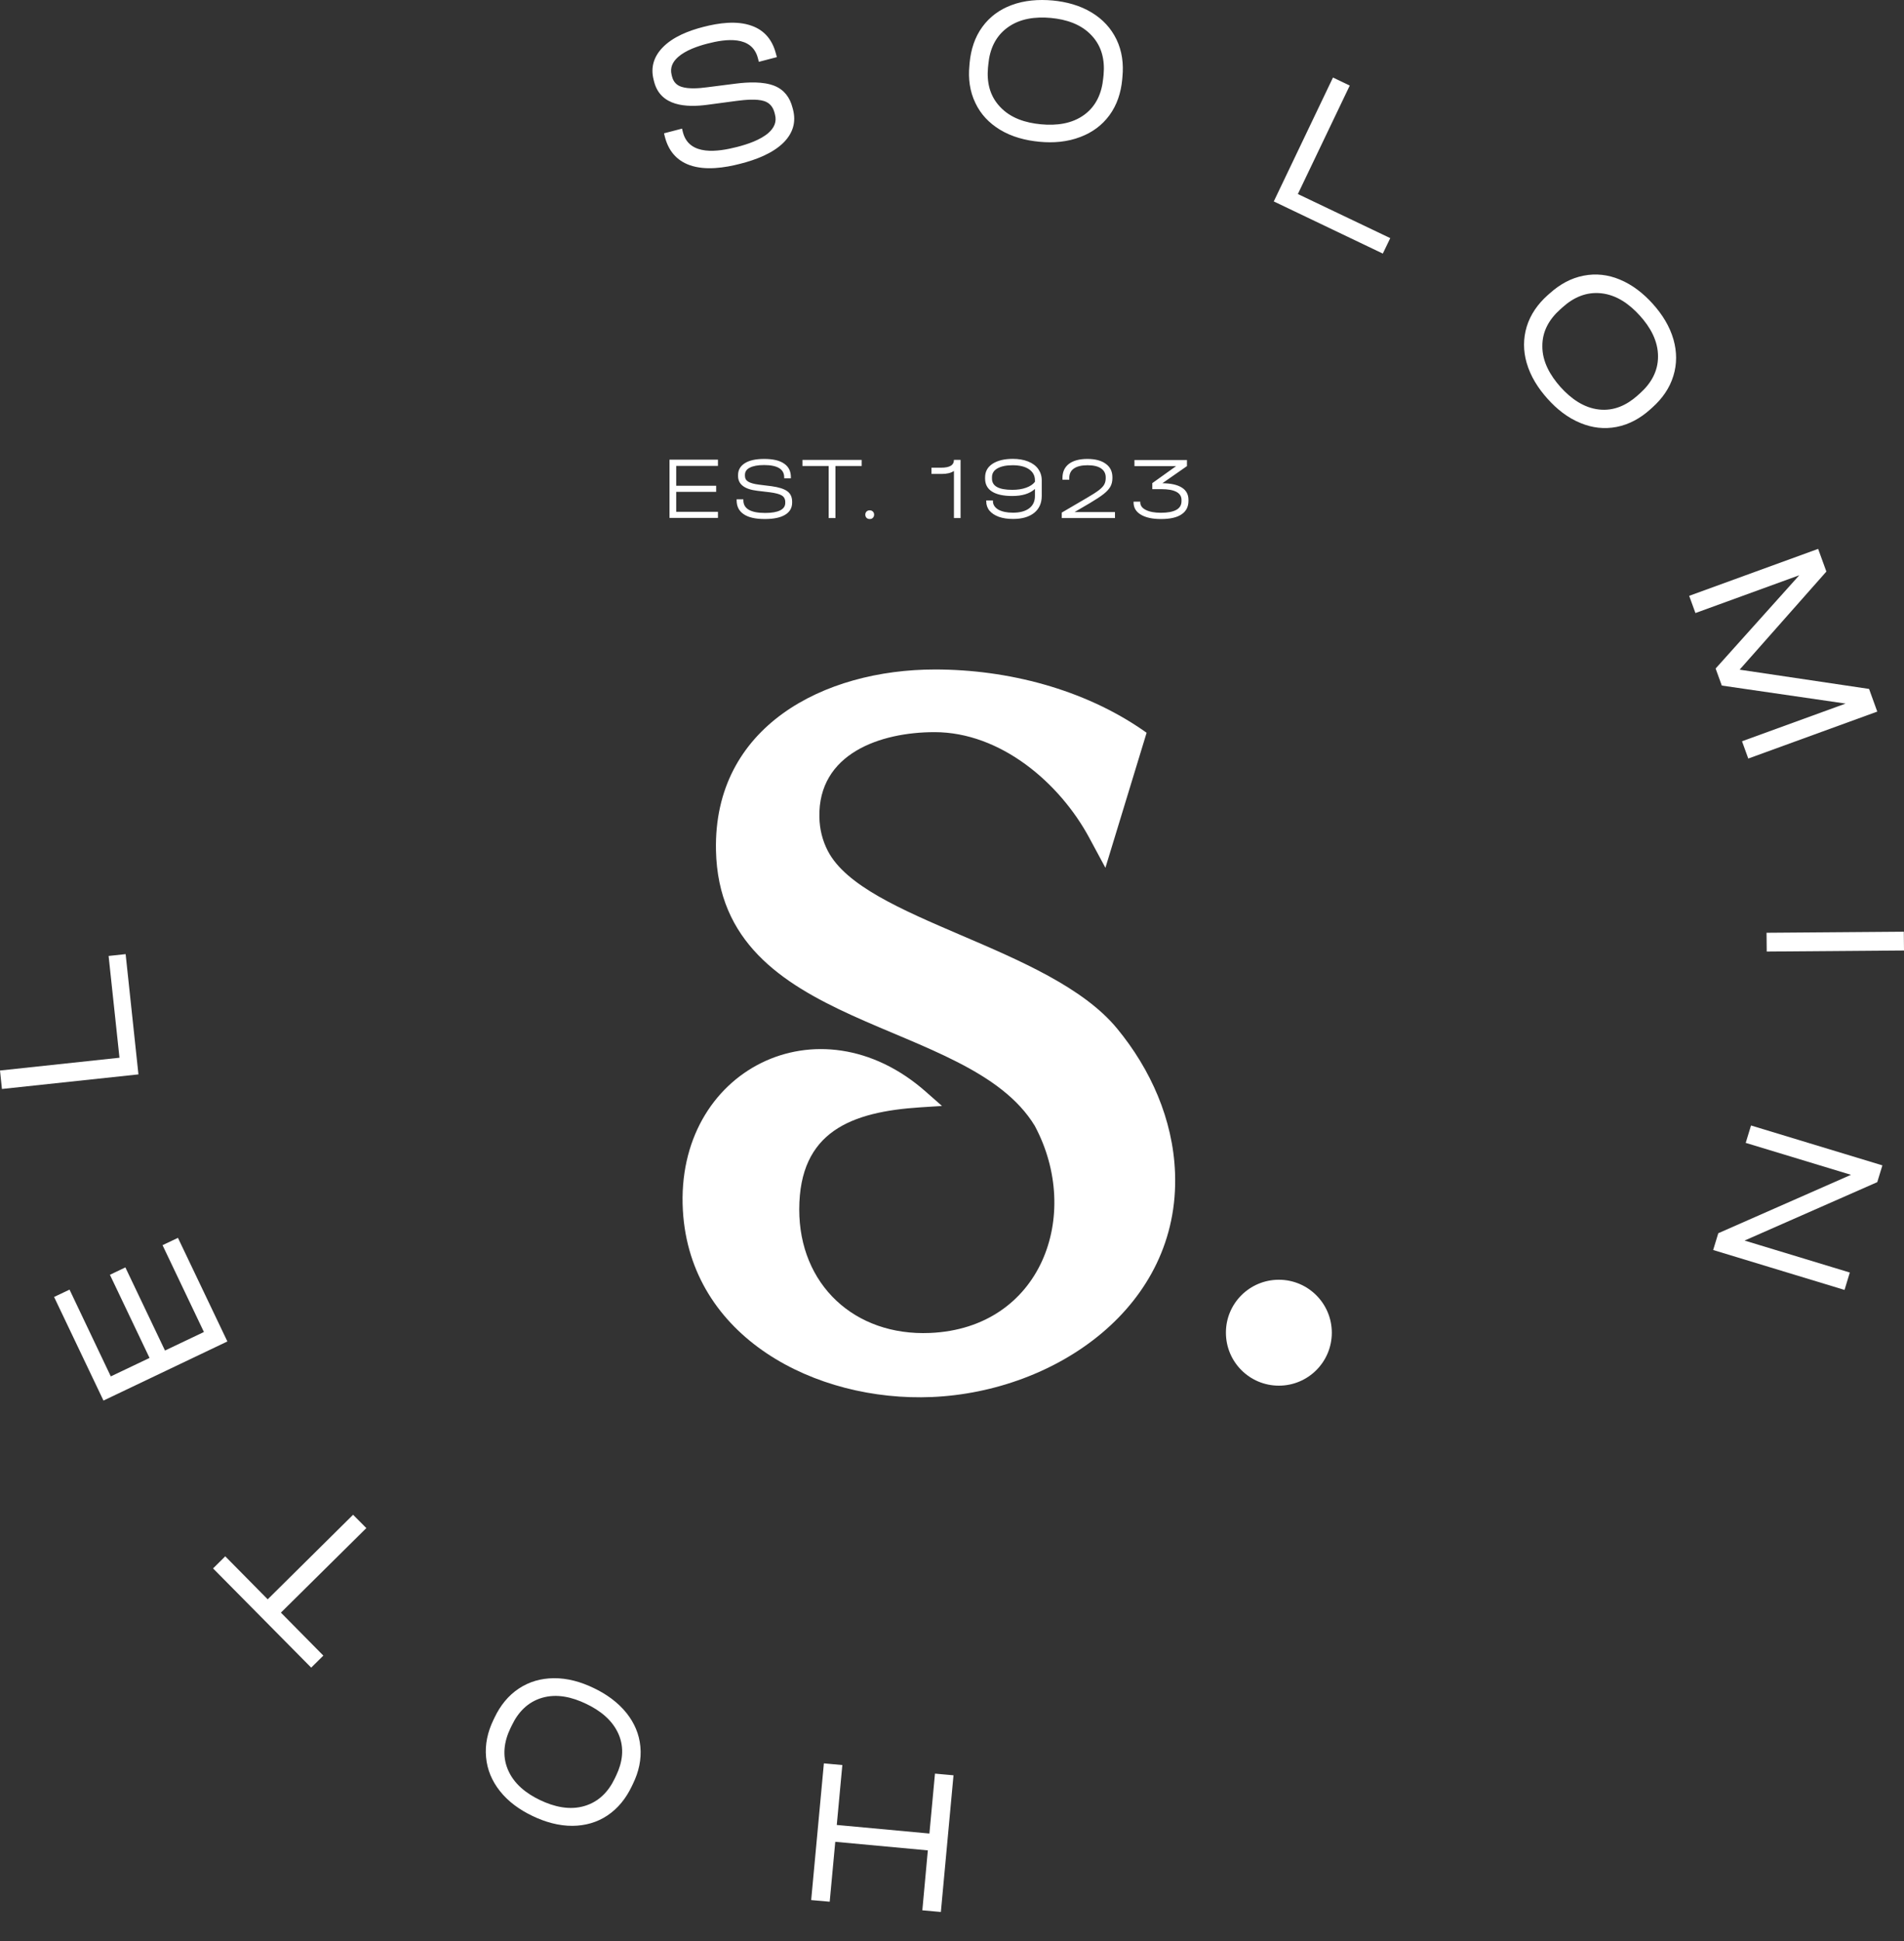<svg width="52" height="53" viewBox="0 0 52 53" fill="none" xmlns="http://www.w3.org/2000/svg">
<rect x="0" y="0" width="52" height="53" fill="#333333" stroke="none"/>
<path d="M20.219 4.471C19.793 4.582 19.265 4.661 18.838 4.51C18.472 4.38 18.255 4.11 18.159 3.739L18.135 3.64L18.627 3.512L18.651 3.611C18.822 4.273 19.627 4.141 20.128 4.013C20.41 3.941 20.766 3.823 20.988 3.628C21.14 3.493 21.219 3.331 21.166 3.129L21.154 3.081C21.113 2.924 21.026 2.811 20.87 2.76C20.663 2.693 20.33 2.727 20.116 2.755L19.323 2.861C18.745 2.939 18.039 2.905 17.865 2.233L17.851 2.177C17.766 1.845 17.853 1.555 18.087 1.307C18.373 1.004 18.817 0.835 19.212 0.734C19.624 0.628 20.123 0.555 20.532 0.705C20.889 0.833 21.096 1.1 21.19 1.461L21.217 1.56L20.725 1.688L20.699 1.589C20.537 0.96 19.812 1.064 19.328 1.189C19.058 1.259 18.73 1.37 18.518 1.558C18.371 1.688 18.294 1.847 18.342 2.042L18.354 2.09C18.39 2.233 18.477 2.329 18.617 2.372C18.812 2.435 19.104 2.411 19.304 2.384L20.099 2.283C20.424 2.242 20.846 2.22 21.157 2.346C21.419 2.454 21.573 2.664 21.643 2.936L21.658 2.992C21.747 3.334 21.655 3.63 21.41 3.883C21.106 4.192 20.629 4.367 20.219 4.471ZM28.388 3.871C28.01 3.835 27.634 3.739 27.306 3.539C27.014 3.36 26.785 3.122 26.639 2.813C26.484 2.493 26.441 2.146 26.475 1.794L26.482 1.71C26.516 1.358 26.619 1.02 26.831 0.731C27.034 0.454 27.301 0.261 27.622 0.141C27.981 0.006 28.366 -0.02 28.747 0.013C29.125 0.049 29.499 0.148 29.824 0.348C30.116 0.527 30.342 0.767 30.492 1.076C30.646 1.396 30.689 1.743 30.655 2.095L30.648 2.177C30.614 2.529 30.508 2.864 30.299 3.148C30.096 3.423 29.829 3.618 29.508 3.739C29.149 3.878 28.764 3.907 28.388 3.871ZM35.446 5.298L37.969 6.502L37.766 6.924L34.788 5.5L36.405 2.117L36.863 2.336L35.446 5.298ZM42.263 10.886C42.007 10.601 41.8 10.276 41.694 9.907C41.6 9.58 41.598 9.245 41.696 8.919C41.8 8.58 42.005 8.295 42.267 8.061L42.33 8.006C42.593 7.77 42.899 7.594 43.251 7.527C43.588 7.461 43.916 7.5 44.231 7.63C44.586 7.775 44.889 8.018 45.142 8.3C45.395 8.582 45.602 8.907 45.706 9.276C45.798 9.604 45.802 9.939 45.701 10.264C45.598 10.604 45.393 10.888 45.13 11.124L45.068 11.18C44.805 11.416 44.501 11.589 44.152 11.657C43.814 11.722 43.487 11.683 43.171 11.553C42.817 11.411 42.516 11.17 42.263 10.886ZM50.405 19.211L47.024 18.719L46.855 18.254L49.14 15.707L46.304 16.739L46.133 16.269L49.655 14.987L49.88 15.606L47.511 18.285L51.046 18.811L51.27 19.43L47.747 20.712L47.576 20.24L50.405 19.211ZM52 25.953L48.251 25.982L48.246 25.469L51.995 25.44L52 25.953ZM50.552 32.078L47.677 31.206L47.822 30.731L51.41 31.82L51.27 32.278L47.646 33.873L50.52 34.746L50.376 35.221L46.788 34.131L46.928 33.673L50.552 32.078ZM25.34 50.524L22.812 50.29L22.66 51.926L22.154 51.881L22.501 48.148L23.005 48.194L22.853 49.83L25.383 50.064L25.535 48.428L26.041 48.474L25.696 52.206L25.19 52.16L25.34 50.524ZM16.212 46.09C16.557 46.254 16.872 46.476 17.113 46.777C17.325 47.045 17.458 47.348 17.489 47.69C17.523 48.045 17.443 48.384 17.289 48.702L17.253 48.777C17.099 49.098 16.884 49.375 16.588 49.572C16.301 49.763 15.983 49.849 15.641 49.854C15.258 49.857 14.884 49.748 14.542 49.584C14.2 49.42 13.884 49.199 13.648 48.898C13.436 48.628 13.306 48.324 13.275 47.982C13.241 47.628 13.32 47.288 13.472 46.97L13.508 46.895C13.66 46.577 13.875 46.3 14.171 46.105C14.458 45.914 14.776 45.828 15.118 45.823C15.501 45.818 15.872 45.926 16.212 46.09ZM7.311 43.669L9.643 41.36L10.005 41.724L7.672 44.032L8.831 45.206L8.499 45.534L5.819 42.825L6.152 42.495L7.311 43.669ZM3.026 37.582L4.084 37.078L3.002 34.808L3.424 34.606L4.506 36.876L5.569 36.37L4.439 33.999L4.86 33.799L6.21 36.628L2.826 38.242L1.477 35.413L1.899 35.213L3.026 37.582ZM3.263 28.881L2.966 26.102L3.431 26.052L3.781 29.336L0.053 29.734L0 29.23L3.263 28.881ZM28.431 3.394C28.848 3.433 29.279 3.384 29.622 3.127C29.945 2.886 30.092 2.531 30.13 2.136L30.14 2.042C30.176 1.642 30.094 1.271 29.819 0.975C29.53 0.659 29.118 0.529 28.701 0.49C28.282 0.452 27.851 0.502 27.506 0.76C27.181 1.001 27.029 1.355 26.993 1.751L26.983 1.845C26.947 2.245 27.029 2.613 27.306 2.91C27.598 3.228 28.012 3.355 28.431 3.394ZM42.619 10.568C42.899 10.878 43.248 11.136 43.675 11.182C44.077 11.225 44.422 11.066 44.721 10.801L44.79 10.739C45.089 10.471 45.282 10.143 45.282 9.736C45.284 9.307 45.07 8.934 44.79 8.623C44.508 8.31 44.159 8.054 43.73 8.008C43.325 7.965 42.978 8.119 42.679 8.387L42.61 8.449C42.311 8.717 42.12 9.045 42.123 9.452C42.12 9.878 42.34 10.254 42.619 10.568ZM16.007 46.522C15.631 46.341 15.21 46.237 14.798 46.36C14.41 46.476 14.149 46.753 13.978 47.112L13.937 47.196C13.766 47.555 13.713 47.936 13.867 48.31C14.031 48.707 14.371 48.97 14.749 49.151C15.128 49.331 15.552 49.435 15.964 49.312C16.354 49.196 16.617 48.922 16.79 48.56L16.831 48.474C17.002 48.114 17.055 47.734 16.899 47.363C16.73 46.965 16.386 46.702 16.007 46.522Z" fill="white"/>
<path d="M25.144 30.235C23.245 30.357 21.831 30.897 21.828 33.022C21.826 35.071 23.334 36.485 25.4 36.396C28.436 36.266 29.564 33.179 28.262 30.743C26.443 27.738 19.662 28.203 19.554 23.22C19.482 19.839 22.498 18.28 25.537 18.28C27.518 18.28 29.597 18.815 31.233 19.95L31.315 20.008L30.19 23.695L29.751 22.88C28.942 21.374 27.325 19.991 25.523 19.991C24.041 19.991 22.339 20.577 22.378 22.314C22.385 22.639 22.46 22.948 22.609 23.235C23.592 25.131 28.667 25.846 30.508 28.083C31.426 29.196 32.036 30.565 32.091 32.02C32.233 35.673 28.838 37.998 25.457 38.145C22.286 38.283 18.848 36.524 18.65 33.049C18.433 29.215 22.363 27.23 25.284 29.808L25.727 30.198L25.144 30.235Z" fill="white"/>
<path d="M34.927 34.943C35.725 34.943 36.373 35.591 36.373 36.389C36.373 37.189 35.725 37.835 34.927 37.835C34.127 37.835 33.481 37.187 33.481 36.389C33.479 35.591 34.127 34.943 34.927 34.943Z" fill="white"/>
<path d="M19.608 12.556V12.722H18.468V13.264H19.559V13.43H18.468V13.975H19.608V14.141H18.285V12.551H19.608V12.556ZM20.887 14.172C20.634 14.172 20.441 14.129 20.314 14.042C20.183 13.956 20.118 13.828 20.118 13.659V13.633H20.302V13.659C20.302 13.89 20.499 14.006 20.897 14.006C21.077 14.006 21.215 13.982 21.306 13.936C21.4 13.89 21.446 13.821 21.446 13.732V13.71C21.446 13.628 21.415 13.568 21.352 13.529C21.29 13.491 21.181 13.462 21.029 13.442L20.685 13.401C20.333 13.36 20.157 13.225 20.157 12.996V12.972C20.157 12.833 20.22 12.724 20.343 12.647C20.465 12.57 20.641 12.531 20.868 12.531C21.109 12.531 21.292 12.572 21.415 12.659C21.54 12.743 21.6 12.869 21.6 13.033V13.059H21.417V13.033C21.417 12.811 21.234 12.698 20.868 12.698C20.699 12.698 20.571 12.722 20.48 12.768C20.388 12.813 20.345 12.881 20.345 12.968V12.989C20.345 13.062 20.374 13.115 20.434 13.151C20.492 13.187 20.591 13.216 20.728 13.233L21.073 13.276C21.27 13.303 21.412 13.348 21.502 13.413C21.591 13.478 21.634 13.575 21.634 13.7V13.724C21.634 13.869 21.569 13.98 21.441 14.057C21.314 14.134 21.128 14.172 20.887 14.172ZM21.916 12.724V12.558H23.533V12.724H22.817V14.146H22.632V12.724H21.916ZM23.752 14.172C23.716 14.172 23.687 14.16 23.665 14.139C23.644 14.117 23.632 14.088 23.632 14.052C23.632 14.018 23.644 13.989 23.665 13.968C23.687 13.946 23.716 13.934 23.752 13.934C23.788 13.934 23.817 13.946 23.839 13.968C23.861 13.989 23.873 14.018 23.873 14.052C23.873 14.088 23.861 14.117 23.839 14.139C23.817 14.163 23.788 14.172 23.752 14.172ZM26.234 14.146H26.053V12.859C25.974 12.915 25.861 12.941 25.716 12.941H25.439V12.77H25.701C25.82 12.77 25.909 12.753 25.967 12.717C26.024 12.683 26.053 12.628 26.053 12.556H26.234V14.146V14.146ZM27.661 12.529C27.82 12.529 27.959 12.553 28.08 12.601C28.2 12.649 28.292 12.717 28.355 12.806C28.417 12.893 28.451 12.996 28.451 13.115V13.541C28.451 13.739 28.381 13.893 28.244 14.004C28.104 14.115 27.914 14.17 27.668 14.17C27.518 14.17 27.391 14.151 27.28 14.112C27.169 14.071 27.085 14.016 27.024 13.944C26.964 13.871 26.935 13.784 26.935 13.686V13.664H27.118V13.686C27.118 13.78 27.169 13.857 27.265 13.915C27.364 13.97 27.497 13.999 27.665 13.999C27.856 13.999 28.005 13.958 28.109 13.879C28.215 13.799 28.265 13.686 28.265 13.543V13.351C28.121 13.481 27.916 13.543 27.644 13.543C27.403 13.543 27.22 13.502 27.094 13.423C26.969 13.344 26.904 13.225 26.904 13.071V13.035C26.904 12.876 26.971 12.753 27.106 12.664C27.244 12.575 27.427 12.529 27.661 12.529ZM27.648 13.375C27.791 13.375 27.916 13.356 28.024 13.317C28.133 13.278 28.215 13.223 28.265 13.156V13.115C28.265 12.989 28.212 12.888 28.104 12.813C27.995 12.739 27.846 12.703 27.656 12.703C27.48 12.703 27.343 12.732 27.241 12.789C27.14 12.847 27.092 12.927 27.092 13.03V13.069C27.092 13.274 27.277 13.375 27.648 13.375ZM30.451 13.98V14.146H28.998V13.996L29.673 13.601C29.822 13.515 29.935 13.442 30.008 13.387C30.08 13.332 30.131 13.278 30.157 13.23C30.183 13.182 30.198 13.124 30.198 13.059V13.035C30.198 12.929 30.155 12.847 30.07 12.789C29.986 12.732 29.863 12.703 29.704 12.703C29.54 12.703 29.417 12.732 29.33 12.792C29.246 12.85 29.203 12.936 29.203 13.05V13.098H29.017V13.047C29.017 12.883 29.077 12.756 29.193 12.666C29.311 12.577 29.48 12.531 29.697 12.531C29.911 12.531 30.08 12.575 30.2 12.664C30.321 12.751 30.381 12.876 30.381 13.03V13.054C30.381 13.139 30.364 13.216 30.328 13.283C30.292 13.348 30.232 13.418 30.145 13.486C30.058 13.556 29.933 13.637 29.767 13.736L29.347 13.982H30.451V13.98ZM31.747 13.194C31.976 13.197 32.152 13.235 32.275 13.312C32.398 13.389 32.458 13.502 32.458 13.647V13.678C32.458 13.84 32.393 13.963 32.265 14.047C32.138 14.132 31.952 14.172 31.706 14.172C31.473 14.172 31.29 14.132 31.157 14.052C31.024 13.972 30.959 13.862 30.959 13.719V13.698H31.142V13.719C31.142 13.804 31.193 13.874 31.294 13.924C31.395 13.975 31.533 14.001 31.704 14.001C31.89 14.001 32.029 13.975 32.126 13.922C32.222 13.869 32.268 13.789 32.268 13.683V13.649C32.268 13.553 32.22 13.478 32.128 13.43C32.034 13.38 31.897 13.356 31.716 13.356H31.47V13.192L32.121 12.727H30.983V12.56H32.417V12.727L31.747 13.194Z" fill="white"/>
</svg>
